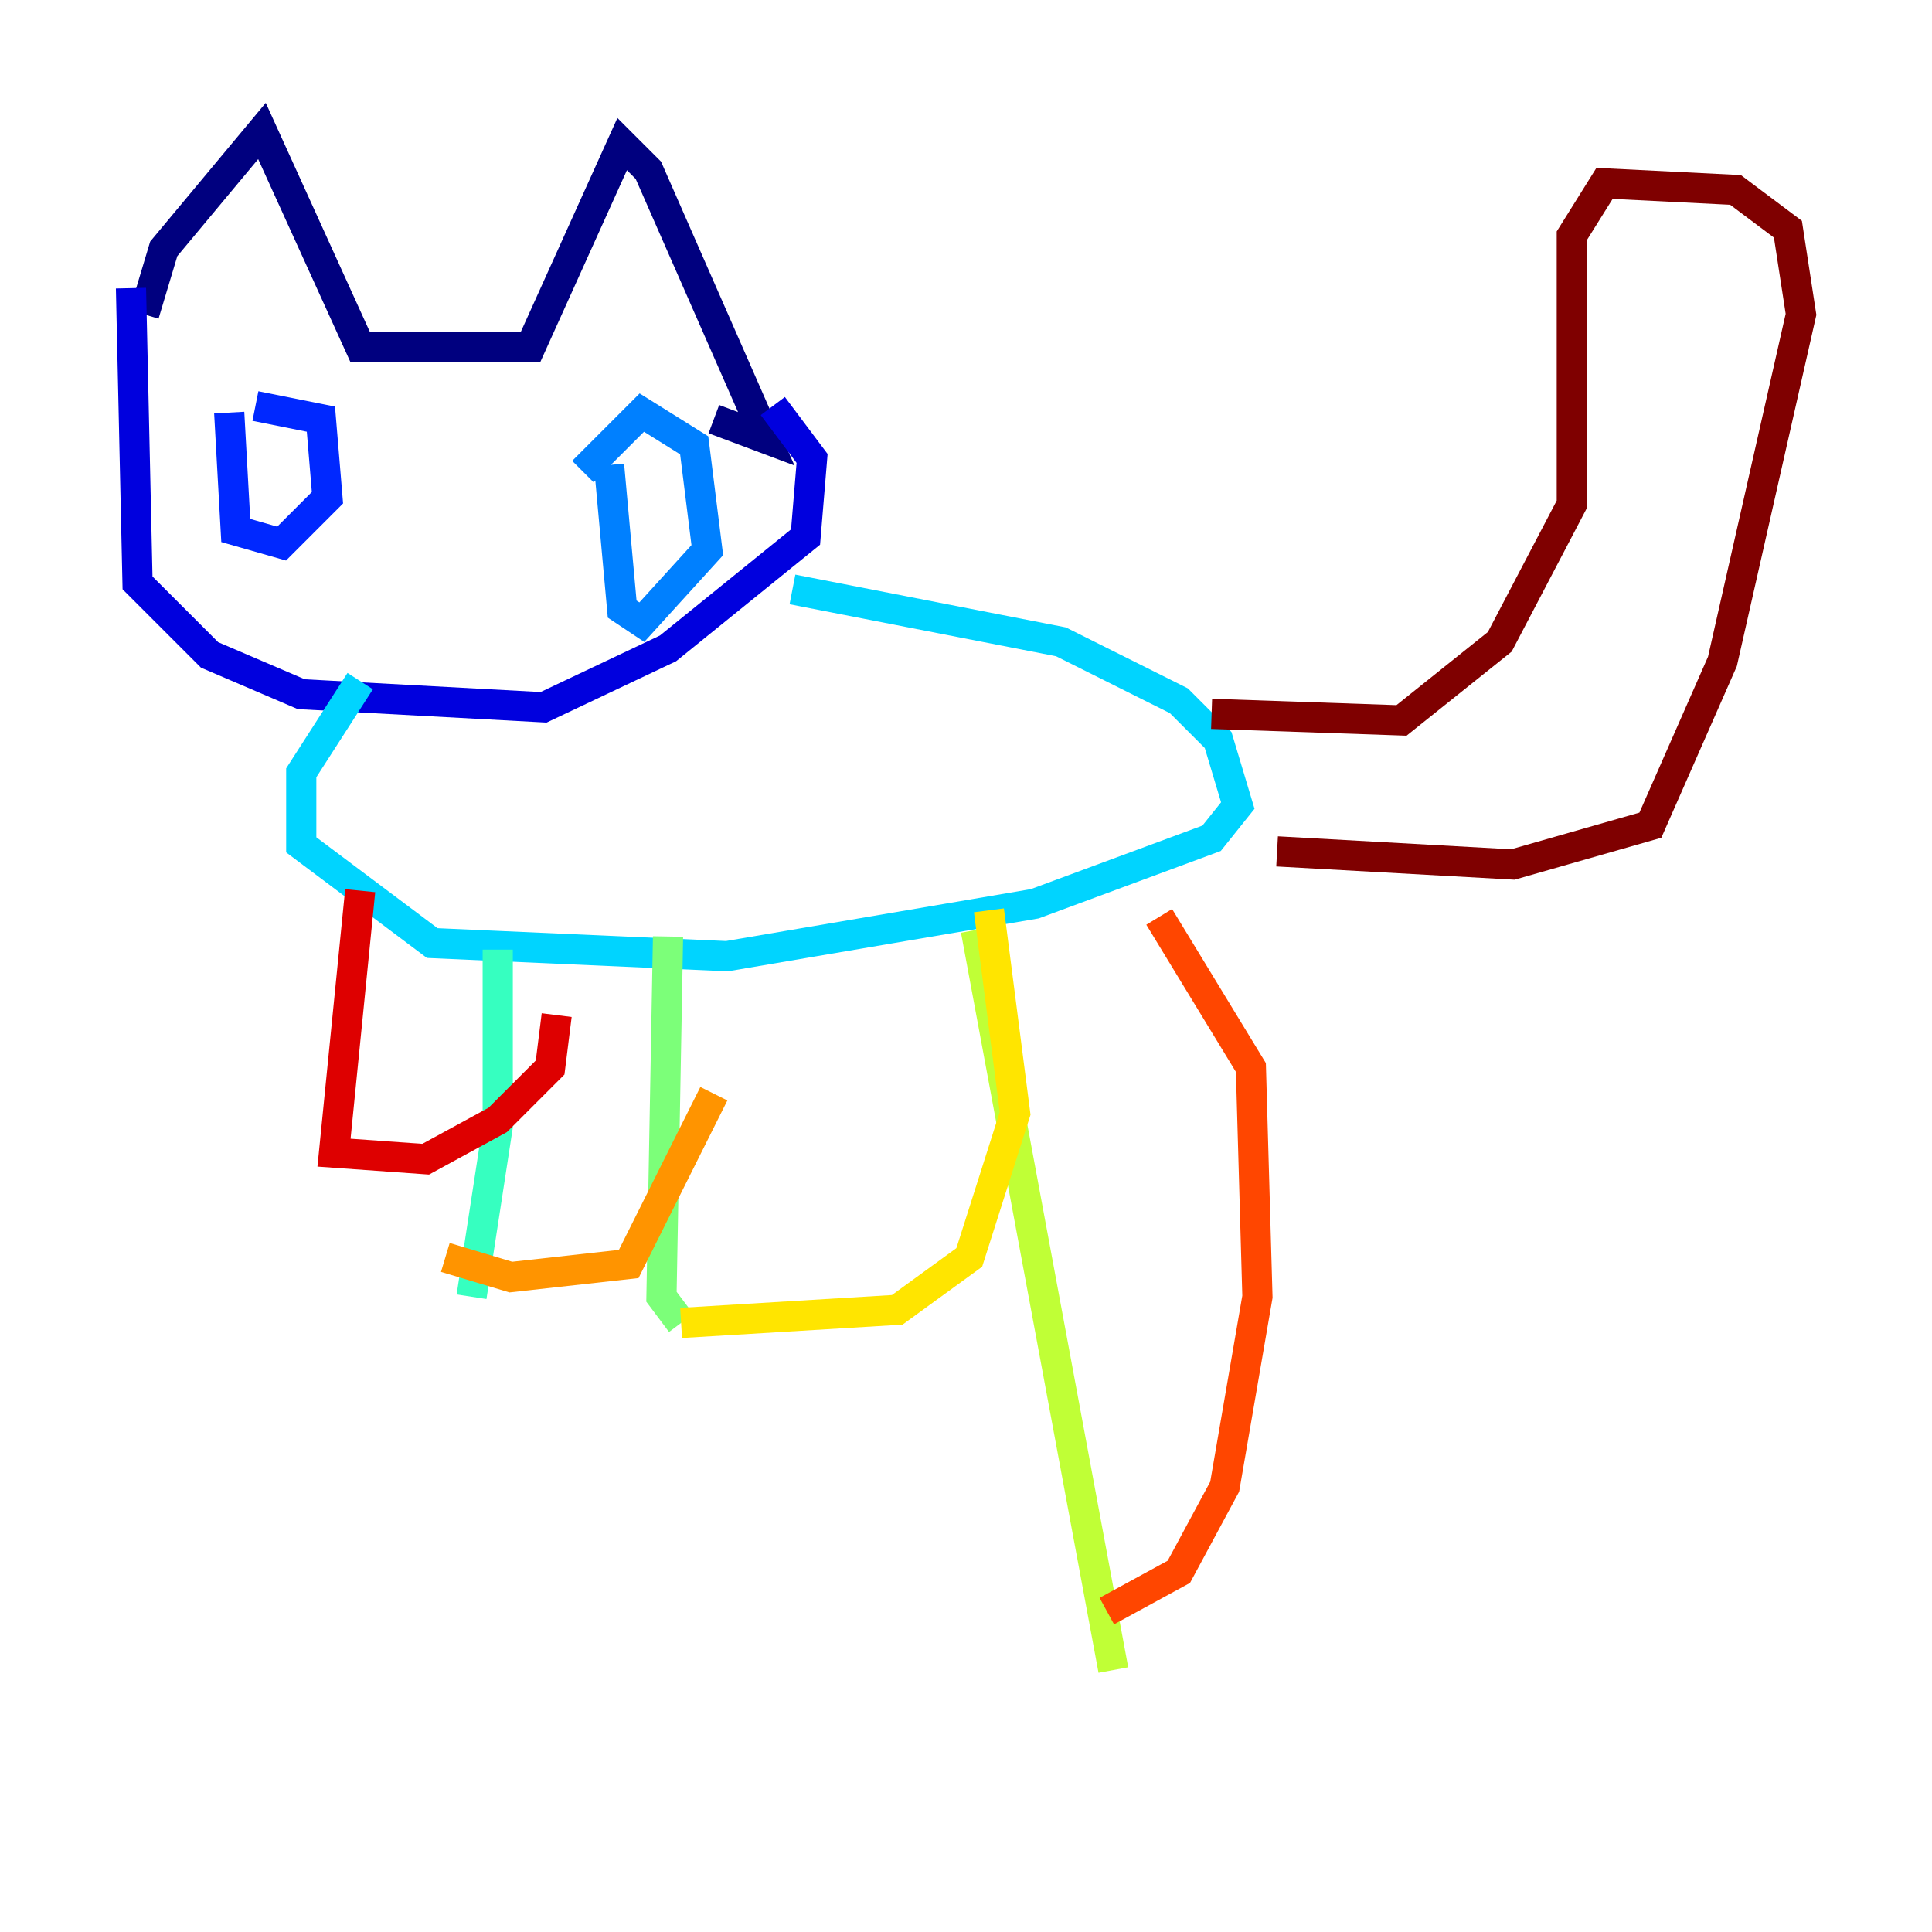 <?xml version="1.0" encoding="utf-8" ?>
<svg baseProfile="tiny" height="128" version="1.2" viewBox="0,0,128,128" width="128" xmlns="http://www.w3.org/2000/svg" xmlns:ev="http://www.w3.org/2001/xml-events" xmlns:xlink="http://www.w3.org/1999/xlink"><defs /><polyline fill="none" points="9.546,20.827 10.848,16.488 17.356,8.678 23.864,22.997 35.146,22.997 41.22,9.546 42.956,11.281 50.766,29.071 47.295,27.77" stroke="#00007f" stroke-width="2" /><polyline fill="none" points="8.678,19.091 9.112,38.617 13.885,43.39 19.959,45.993 36.014,46.861 44.258,42.956 53.37,35.58 53.803,30.373 51.2,26.902" stroke="#0000de" stroke-width="2" /><polyline fill="none" points="15.186,27.336 15.62,35.146 18.658,36.014 21.695,32.976 21.261,27.77 16.922,26.902" stroke="#0028ff" stroke-width="2" /><polyline fill="none" points="40.352,30.807 41.22,40.352 42.522,41.22 46.861,36.447 45.993,29.505 42.522,27.336 38.617,31.241" stroke="#0080ff" stroke-width="2" /><polyline fill="none" points="52.502,39.051 70.291,42.522 78.102,46.427 80.705,49.031 82.007,53.37 80.271,55.539 68.556,59.878 48.163,63.349 28.637,62.481 19.959,55.973 19.959,51.2 23.864,45.125" stroke="#00d4ff" stroke-width="2" /><polyline fill="none" points="32.976,62.915 32.976,74.63 31.241,85.912" stroke="#36ffc0" stroke-width="2" /><polyline fill="none" points="44.258,62.047 43.824,85.912 45.125,87.647" stroke="#7cff79" stroke-width="2" /><polyline fill="none" points="64.651,61.614 73.763,110.644" stroke="#c0ff36" stroke-width="2" /><polyline fill="none" points="45.125,87.647 59.444,86.78 64.217,83.308 67.254,73.763 65.519,60.312" stroke="#ffe500" stroke-width="2" /><polyline fill="none" points="29.505,83.308 33.844,84.61 41.654,83.742 47.295,72.461" stroke="#ff9400" stroke-width="2" /><polyline fill="none" points="73.329,106.739 78.102,104.136 81.139,98.495 83.308,85.912 82.875,70.725 76.8,60.746" stroke="#ff4600" stroke-width="2" /><polyline fill="none" points="23.864,59.01 22.129,76.366 28.203,76.8 32.976,74.197 36.447,70.725 36.881,67.254" stroke="#de0000" stroke-width="2" /><polyline fill="none" points="80.271,47.295 92.854,47.729 99.363,42.522 104.136,33.41 104.136,15.62 106.305,12.149 114.983,12.583 118.454,15.186 119.322,20.827 114.115,43.824 109.342,54.671 100.231,57.275 84.61,56.407" stroke="#7f0000" stroke-width="2" /></svg>